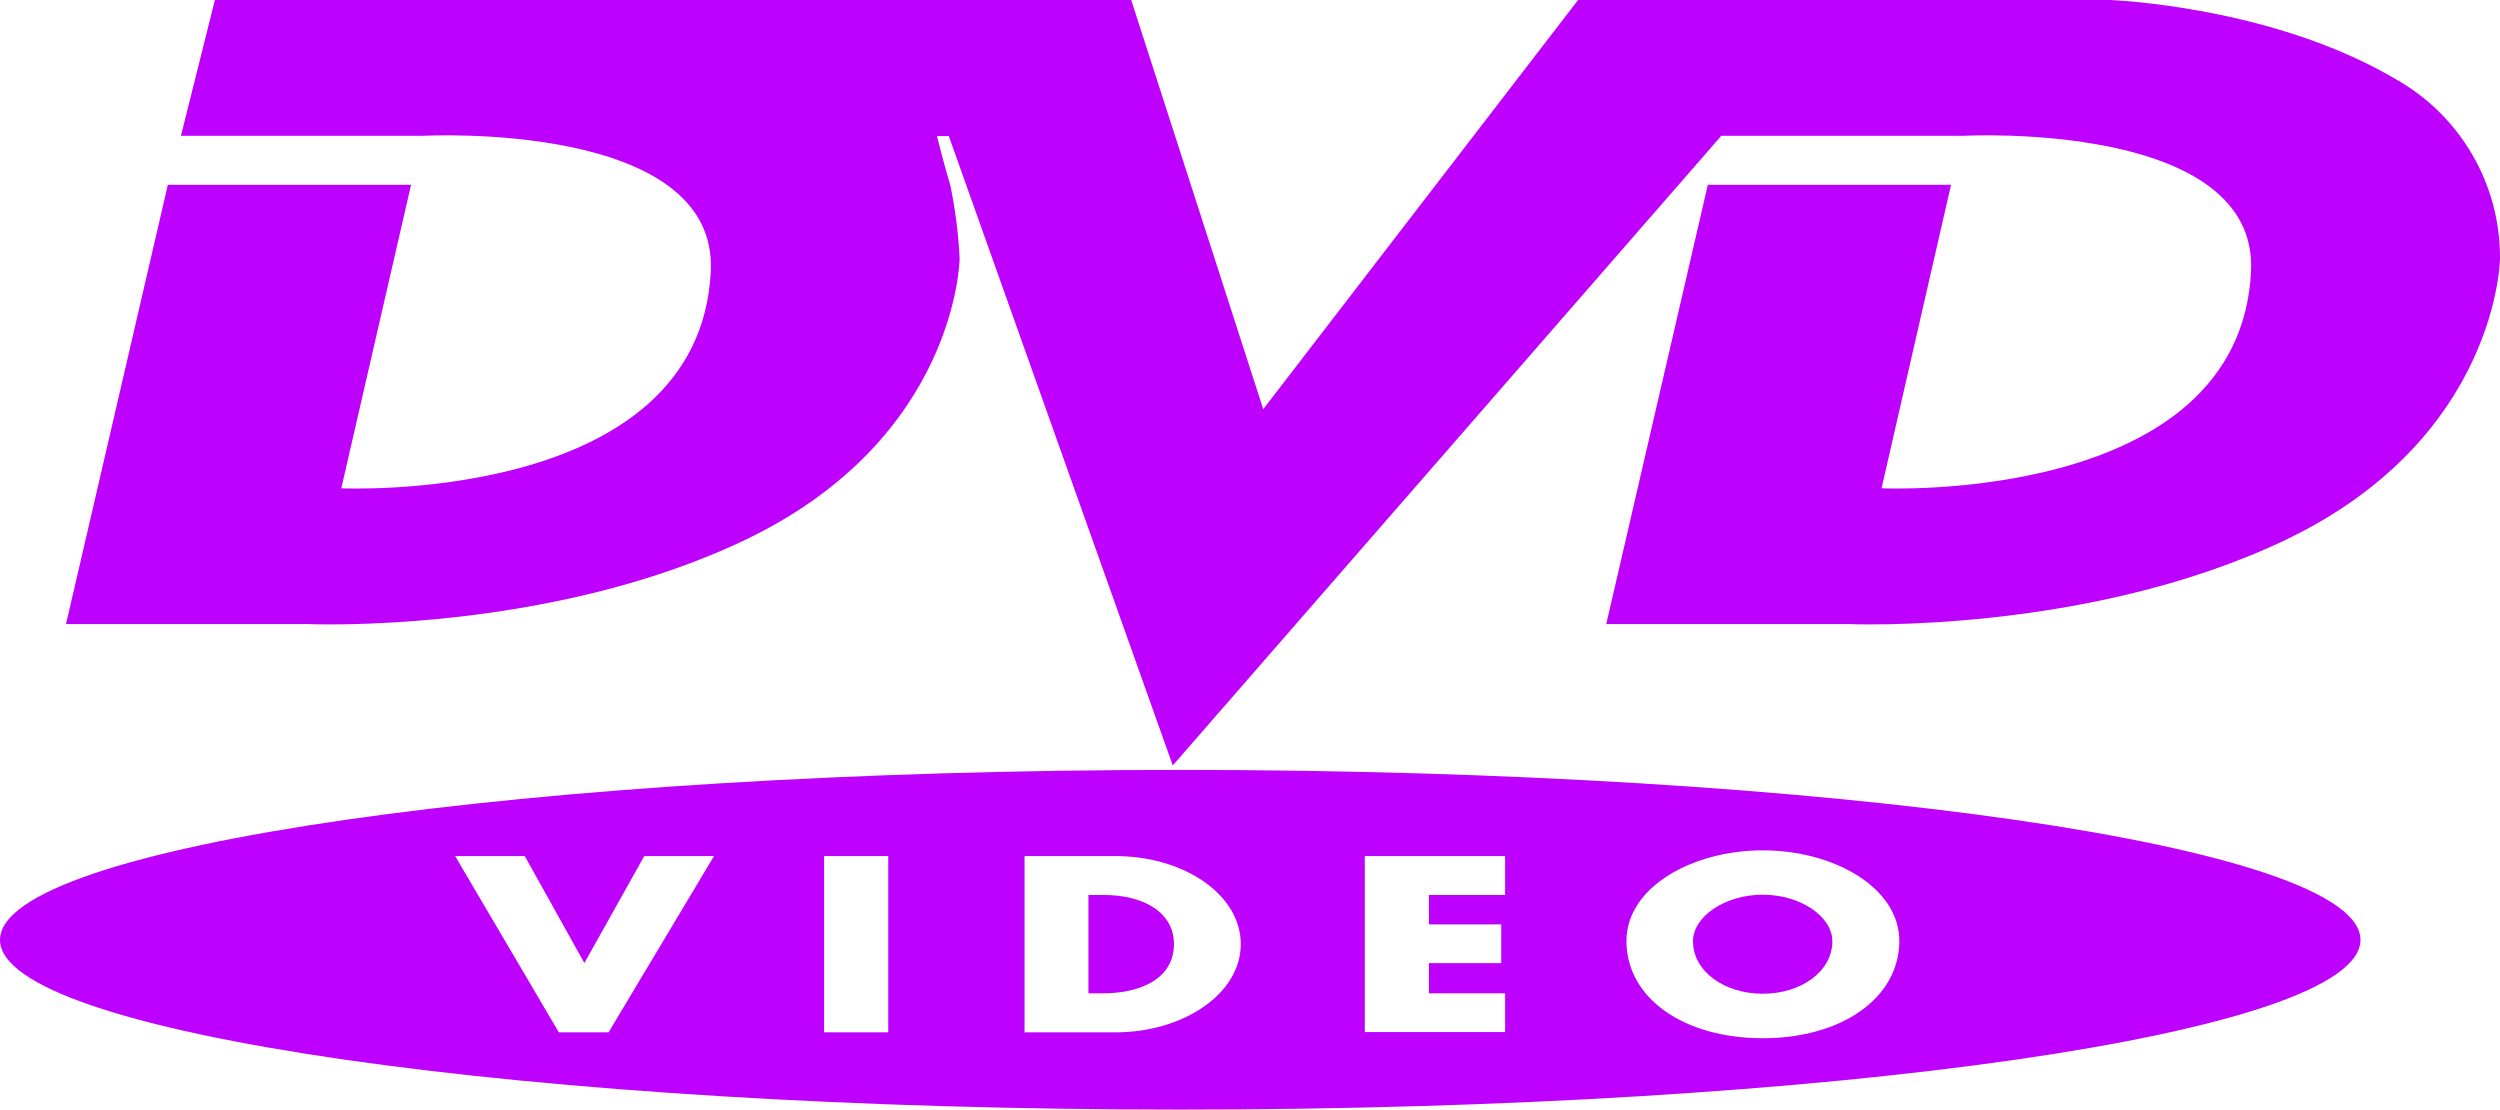 <svg version="1.1" xmlns="http://www.w3.org/2000/svg" xmlns:xlink="http://www.w3.org/1999/xlink" width="187.08" height="83.033" viewBox="0,0,187.08,83.033"><g transform="translate(-146.455,-138.327)"><g data-paper-data="{&quot;isPaintingLayer&quot;:true}" fill="#be00ff" fill-rule="nonzero" stroke="none" stroke-width="1" stroke-linecap="butt" stroke-linejoin="miter" stroke-miterlimit="10" stroke-dasharray="" stroke-dashoffset="0" style="mix-blend-mode: normal"><path d="M234.215,195.607l-16.76,-47.1h-0.89c0,0 0.57,2.26 1,3.67c0.378,1.812 0.612,3.651 0.7,5.5c0,0 -0.14,13.38 -15.94,21c-14.87,7.15 -32.87,6.35 -32.87,6.35h-18.06l7.62,-32.87h18.2l-5.22,22.71c0,0 26.78,1.25 27.65,-16.22c0.56,-11.32 -21.45,-10.16 -21.45,-10.16h-18.2l2.54,-10.16h68.57l9.88,30.62l23.56,-30.62h39.78c0,0 12.13,0.42 21.45,5.95c4.823,2.731 7.791,7.857 7.76,13.4c0,0 -0.14,13.38 -15.94,21c-14.88,7.15 -32.88,6.35 -32.88,6.35h-18.06l7.6,-32.87h18.2l-5.2,22.71c0,0 26.78,1.25 27.65,-16.22c0.55,-11.32 -21.45,-10.16 -21.45,-10.16h-18.19z"/><path d="M323.095,208.66c0,7 -39.54,12.7 -88.32,12.7c-48.78,0 -88.32,-5.7 -88.32,-12.7c0,-7 39.54,-12.72 88.32,-12.72c48.78,0 88.32,5.72 88.32,12.72zM199.885,202.39h-5.22l-4.48,8l-4.46,-8h-5.21l7.76,13.19h3.72zM212.925,202.39h-4.8v13.19h4.8zM229.915,215.58c5.12,0 9.39,-2.9 9.39,-6.6c0,-3.7 -4.23,-6.59 -9.38,-6.59h-6.8v13.19h6.8zM259.085,202.39h-10.5v13.17h10.5v-2.9h-5.7v-2.26h5.41v-2.9h-5.41v-2.2h5.7zM278.365,216.02c5.92,0 10.21,-3.01 10.22,-7.28c0,-3.99 -4.89,-6.78 -10.21,-6.78c-5.32,0 -10.21,2.78 -10.21,6.78c0,4.28 4.28,7.28 10.21,7.28z"/><path d="M278.365,205.28c2.86,0 5.21,1.66 5.21,3.48c0,2.27 -2.35,3.93 -5.21,3.93c-2.86,0 -5.22,-1.66 -5.22,-3.93c0,-1.82 2.35,-3.48 5.22,-3.48z"/><path d="M234.305,208.97c0,2.57 -2.45,3.69 -5.32,3.69h-1.08v-7.36h1.13c3.09,0 5.27,1.36 5.27,3.67z"/></g></g></svg>
